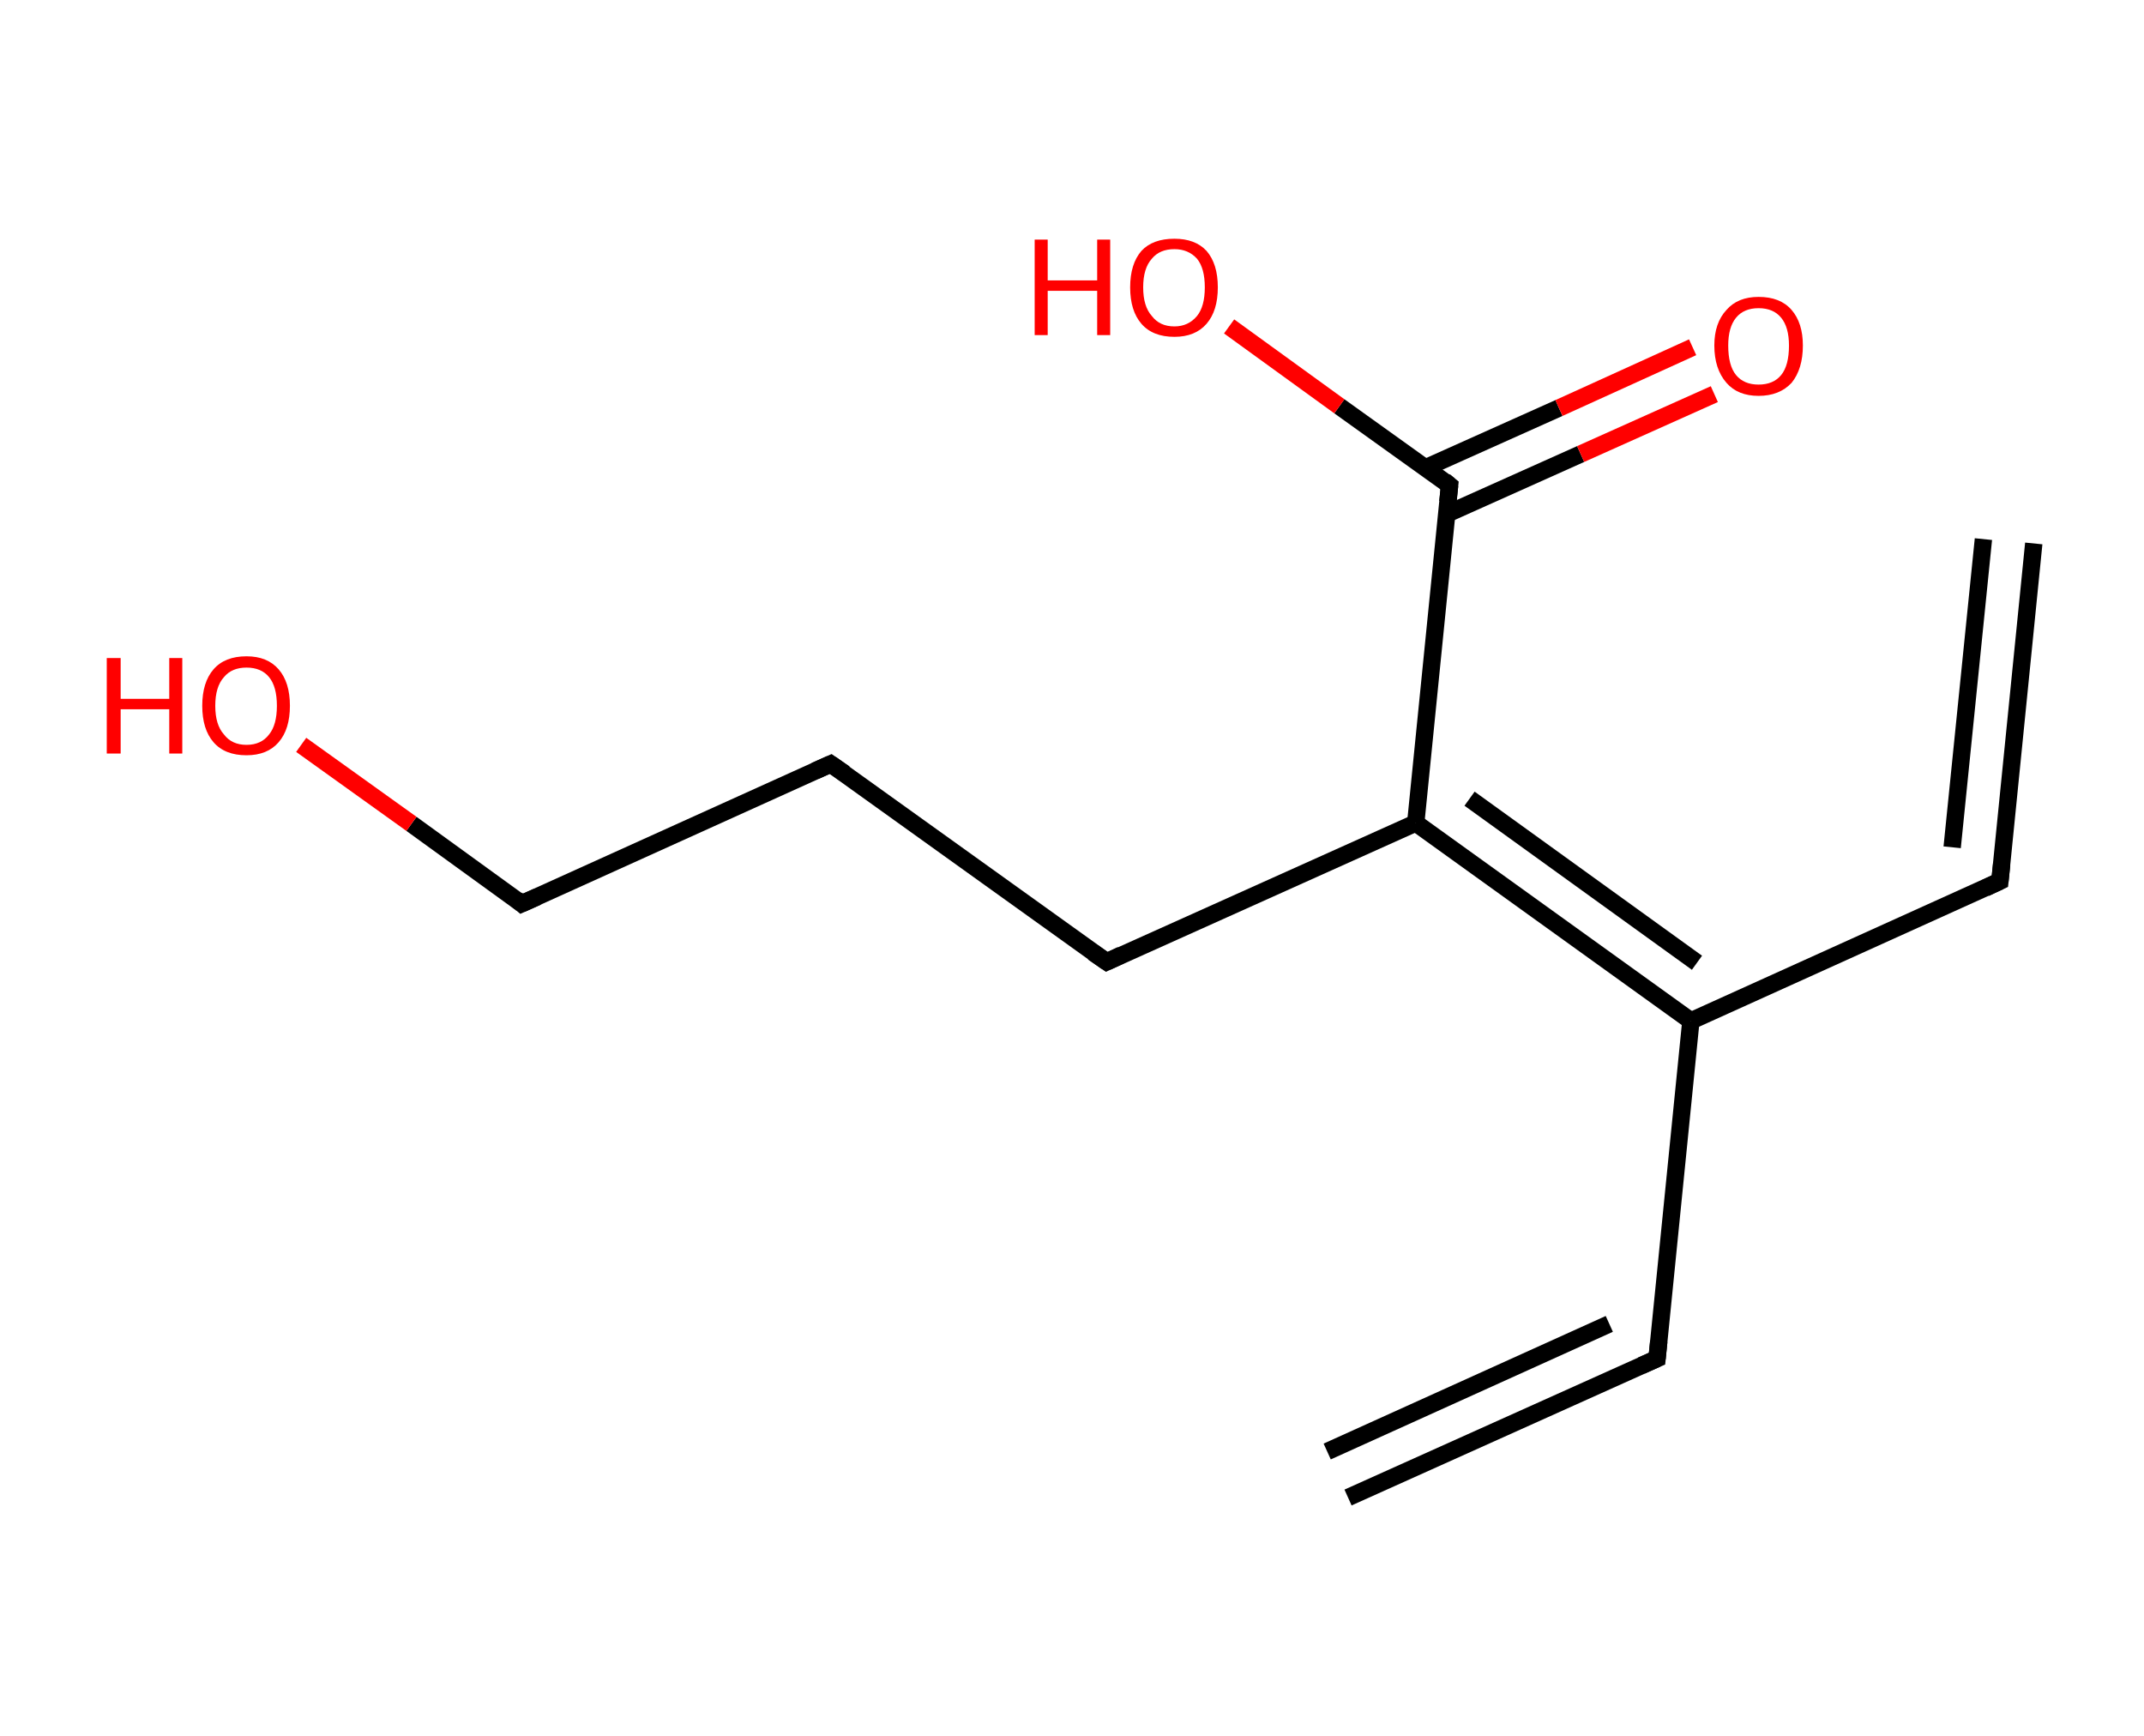 <?xml version='1.0' encoding='ASCII' standalone='yes'?>
<svg xmlns="http://www.w3.org/2000/svg" xmlns:rdkit="http://www.rdkit.org/xml" xmlns:xlink="http://www.w3.org/1999/xlink" version="1.1" baseProfile="full" xml:space="preserve" width="247px" height="200px" viewBox="0 0 247 200">
<!-- END OF HEADER -->
<rect style="opacity:1.0;fill:#FFFFFF;stroke:none" width="247.0" height="200.0" x="0.0" y="0.0"> </rect>
<path class="bond-0 atom-0 atom-1" d="M 234.3,62.6 L 230.4,101.5" style="fill:none;fill-rule:evenodd;stroke:#000000;stroke-width:2.0px;stroke-linecap:butt;stroke-linejoin:miter;stroke-opacity:1"/>
<path class="bond-0 atom-0 atom-1" d="M 228.5,62.1 L 224.9,97.6" style="fill:none;fill-rule:evenodd;stroke:#000000;stroke-width:2.0px;stroke-linecap:butt;stroke-linejoin:miter;stroke-opacity:1"/>
<path class="bond-1 atom-1 atom-2" d="M 230.4,101.5 L 194.8,117.6" style="fill:none;fill-rule:evenodd;stroke:#000000;stroke-width:2.0px;stroke-linecap:butt;stroke-linejoin:miter;stroke-opacity:1"/>
<path class="bond-2 atom-2 atom-3" d="M 194.8,117.6 L 190.9,156.5" style="fill:none;fill-rule:evenodd;stroke:#000000;stroke-width:2.0px;stroke-linecap:butt;stroke-linejoin:miter;stroke-opacity:1"/>
<path class="bond-3 atom-3 atom-4" d="M 190.9,156.5 L 155.3,172.5" style="fill:none;fill-rule:evenodd;stroke:#000000;stroke-width:2.0px;stroke-linecap:butt;stroke-linejoin:miter;stroke-opacity:1"/>
<path class="bond-3 atom-3 atom-4" d="M 185.4,152.5 L 152.9,167.2" style="fill:none;fill-rule:evenodd;stroke:#000000;stroke-width:2.0px;stroke-linecap:butt;stroke-linejoin:miter;stroke-opacity:1"/>
<path class="bond-4 atom-2 atom-5" d="M 194.8,117.6 L 163.1,94.8" style="fill:none;fill-rule:evenodd;stroke:#000000;stroke-width:2.0px;stroke-linecap:butt;stroke-linejoin:miter;stroke-opacity:1"/>
<path class="bond-4 atom-2 atom-5" d="M 195.5,110.9 L 169.3,92.0" style="fill:none;fill-rule:evenodd;stroke:#000000;stroke-width:2.0px;stroke-linecap:butt;stroke-linejoin:miter;stroke-opacity:1"/>
<path class="bond-5 atom-5 atom-6" d="M 163.1,94.8 L 127.5,110.8" style="fill:none;fill-rule:evenodd;stroke:#000000;stroke-width:2.0px;stroke-linecap:butt;stroke-linejoin:miter;stroke-opacity:1"/>
<path class="bond-6 atom-6 atom-7" d="M 127.5,110.8 L 95.7,88.0" style="fill:none;fill-rule:evenodd;stroke:#000000;stroke-width:2.0px;stroke-linecap:butt;stroke-linejoin:miter;stroke-opacity:1"/>
<path class="bond-7 atom-7 atom-8" d="M 95.7,88.0 L 60.1,104.1" style="fill:none;fill-rule:evenodd;stroke:#000000;stroke-width:2.0px;stroke-linecap:butt;stroke-linejoin:miter;stroke-opacity:1"/>
<path class="bond-8 atom-8 atom-9" d="M 60.1,104.1 L 47.4,94.9" style="fill:none;fill-rule:evenodd;stroke:#000000;stroke-width:2.0px;stroke-linecap:butt;stroke-linejoin:miter;stroke-opacity:1"/>
<path class="bond-8 atom-8 atom-9" d="M 47.4,94.9 L 34.7,85.8" style="fill:none;fill-rule:evenodd;stroke:#FF0000;stroke-width:2.0px;stroke-linecap:butt;stroke-linejoin:miter;stroke-opacity:1"/>
<path class="bond-9 atom-5 atom-10" d="M 163.1,94.8 L 167.0,55.9" style="fill:none;fill-rule:evenodd;stroke:#000000;stroke-width:2.0px;stroke-linecap:butt;stroke-linejoin:miter;stroke-opacity:1"/>
<path class="bond-10 atom-10 atom-11" d="M 166.7,59.2 L 182.1,52.3" style="fill:none;fill-rule:evenodd;stroke:#000000;stroke-width:2.0px;stroke-linecap:butt;stroke-linejoin:miter;stroke-opacity:1"/>
<path class="bond-10 atom-10 atom-11" d="M 182.1,52.3 L 197.5,45.4" style="fill:none;fill-rule:evenodd;stroke:#FF0000;stroke-width:2.0px;stroke-linecap:butt;stroke-linejoin:miter;stroke-opacity:1"/>
<path class="bond-10 atom-10 atom-11" d="M 164.2,53.9 L 179.6,47.0" style="fill:none;fill-rule:evenodd;stroke:#000000;stroke-width:2.0px;stroke-linecap:butt;stroke-linejoin:miter;stroke-opacity:1"/>
<path class="bond-10 atom-10 atom-11" d="M 179.6,47.0 L 195.0,40.0" style="fill:none;fill-rule:evenodd;stroke:#FF0000;stroke-width:2.0px;stroke-linecap:butt;stroke-linejoin:miter;stroke-opacity:1"/>
<path class="bond-11 atom-10 atom-12" d="M 167.0,55.9 L 154.3,46.8" style="fill:none;fill-rule:evenodd;stroke:#000000;stroke-width:2.0px;stroke-linecap:butt;stroke-linejoin:miter;stroke-opacity:1"/>
<path class="bond-11 atom-10 atom-12" d="M 154.3,46.8 L 141.6,37.6" style="fill:none;fill-rule:evenodd;stroke:#FF0000;stroke-width:2.0px;stroke-linecap:butt;stroke-linejoin:miter;stroke-opacity:1"/>
<path d="M 230.6,99.6 L 230.4,101.5 L 228.7,102.3" style="fill:none;stroke:#000000;stroke-width:2.0px;stroke-linecap:butt;stroke-linejoin:miter;stroke-opacity:1;"/>
<path d="M 191.1,154.5 L 190.9,156.5 L 189.1,157.3" style="fill:none;stroke:#000000;stroke-width:2.0px;stroke-linecap:butt;stroke-linejoin:miter;stroke-opacity:1;"/>
<path d="M 129.2,110.0 L 127.5,110.8 L 125.9,109.7" style="fill:none;stroke:#000000;stroke-width:2.0px;stroke-linecap:butt;stroke-linejoin:miter;stroke-opacity:1;"/>
<path d="M 97.3,89.1 L 95.7,88.0 L 93.9,88.8" style="fill:none;stroke:#000000;stroke-width:2.0px;stroke-linecap:butt;stroke-linejoin:miter;stroke-opacity:1;"/>
<path d="M 61.9,103.3 L 60.1,104.1 L 59.5,103.6" style="fill:none;stroke:#000000;stroke-width:2.0px;stroke-linecap:butt;stroke-linejoin:miter;stroke-opacity:1;"/>
<path d="M 166.8,57.8 L 167.0,55.9 L 166.4,55.4" style="fill:none;stroke:#000000;stroke-width:2.0px;stroke-linecap:butt;stroke-linejoin:miter;stroke-opacity:1;"/>
<path class="atom-9" d="M 12.3 75.8 L 13.9 75.8 L 13.9 80.5 L 19.5 80.5 L 19.5 75.8 L 21.0 75.8 L 21.0 86.8 L 19.5 86.8 L 19.5 81.7 L 13.9 81.7 L 13.9 86.8 L 12.3 86.8 L 12.3 75.8 " fill="#FF0000"/>
<path class="atom-9" d="M 23.3 81.3 Q 23.3 78.6, 24.6 77.1 Q 25.9 75.6, 28.4 75.6 Q 30.8 75.6, 32.1 77.1 Q 33.4 78.6, 33.4 81.3 Q 33.4 84.0, 32.1 85.5 Q 30.8 87.0, 28.4 87.0 Q 25.9 87.0, 24.6 85.5 Q 23.3 84.0, 23.3 81.3 M 28.4 85.8 Q 30.1 85.8, 31.0 84.6 Q 31.9 83.5, 31.9 81.3 Q 31.9 79.1, 31.0 78.0 Q 30.1 76.9, 28.4 76.9 Q 26.7 76.9, 25.8 78.0 Q 24.8 79.1, 24.8 81.3 Q 24.8 83.5, 25.8 84.6 Q 26.7 85.8, 28.4 85.8 " fill="#FF0000"/>
<path class="atom-11" d="M 197.5 39.8 Q 197.5 37.2, 198.9 35.7 Q 200.2 34.2, 202.6 34.2 Q 205.1 34.2, 206.4 35.7 Q 207.7 37.2, 207.7 39.8 Q 207.7 42.5, 206.4 44.1 Q 205.0 45.6, 202.6 45.6 Q 200.2 45.6, 198.9 44.1 Q 197.5 42.5, 197.5 39.8 M 202.6 44.3 Q 204.3 44.3, 205.2 43.2 Q 206.1 42.1, 206.1 39.8 Q 206.1 37.7, 205.2 36.6 Q 204.3 35.5, 202.6 35.5 Q 200.9 35.5, 200.0 36.6 Q 199.1 37.7, 199.1 39.8 Q 199.1 42.1, 200.0 43.2 Q 200.9 44.3, 202.6 44.3 " fill="#FF0000"/>
<path class="atom-12" d="M 119.2 27.6 L 120.7 27.6 L 120.7 32.3 L 126.4 32.3 L 126.4 27.6 L 127.9 27.6 L 127.9 38.6 L 126.4 38.6 L 126.4 33.5 L 120.7 33.5 L 120.7 38.6 L 119.2 38.6 L 119.2 27.6 " fill="#FF0000"/>
<path class="atom-12" d="M 130.2 33.1 Q 130.2 30.4, 131.5 28.9 Q 132.8 27.5, 135.3 27.5 Q 137.7 27.5, 139.0 28.9 Q 140.3 30.4, 140.3 33.1 Q 140.3 35.8, 139.0 37.3 Q 137.7 38.8, 135.3 38.8 Q 132.8 38.8, 131.5 37.3 Q 130.2 35.8, 130.2 33.1 M 135.3 37.6 Q 136.9 37.6, 137.9 36.4 Q 138.8 35.3, 138.8 33.1 Q 138.8 30.9, 137.9 29.8 Q 136.9 28.7, 135.3 28.7 Q 133.6 28.7, 132.7 29.8 Q 131.7 30.9, 131.7 33.1 Q 131.7 35.3, 132.7 36.4 Q 133.6 37.6, 135.3 37.6 " fill="#FF0000"/>
</svg>
